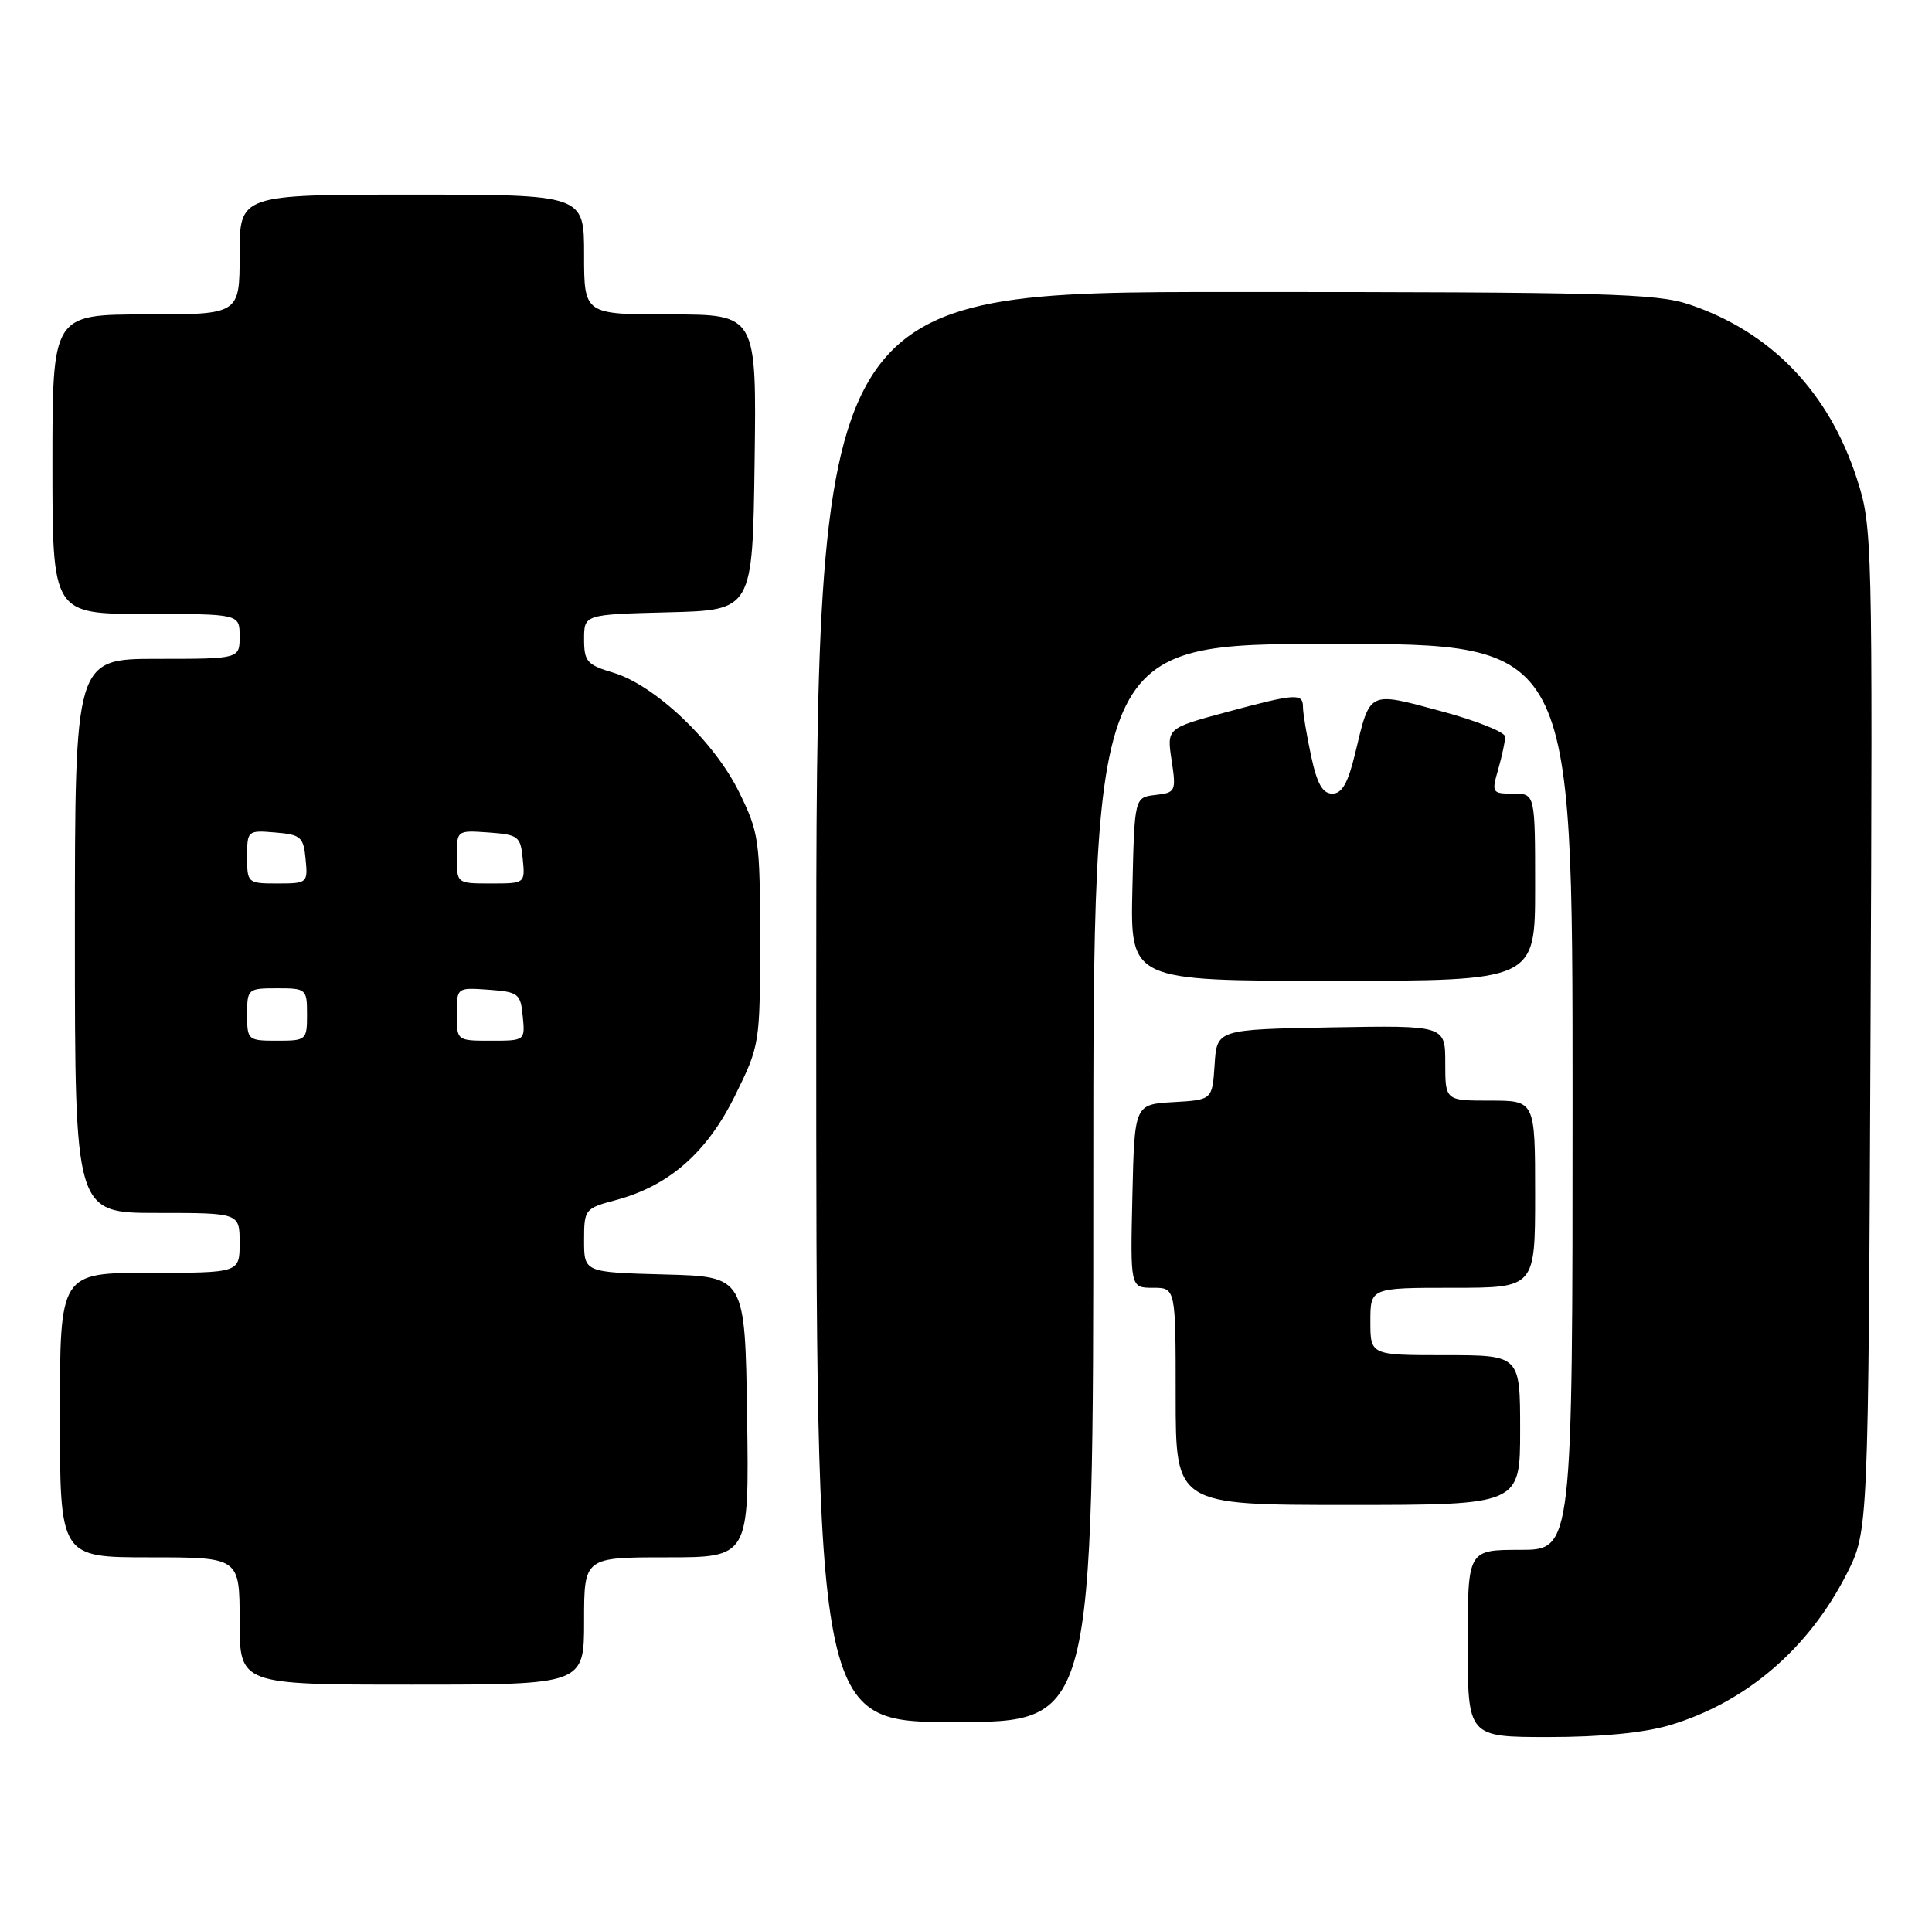 <?xml version="1.0" encoding="UTF-8" standalone="no"?>
<!DOCTYPE svg PUBLIC "-//W3C//DTD SVG 1.1//EN" "http://www.w3.org/Graphics/SVG/1.1/DTD/svg11.dtd" >
<svg xmlns="http://www.w3.org/2000/svg" xmlns:xlink="http://www.w3.org/1999/xlink" version="1.1" viewBox="0 0 258 256">
 <g >
 <path fill="currentColor"
d=" M 222.97 230.42 C 233.14 227.40 241.54 220.20 246.62 210.18 C 249.50 204.50 249.50 204.50 249.79 137.50 C 250.07 71.85 250.04 70.37 247.99 64.00 C 244.24 52.37 236.53 44.34 225.57 40.66 C 221.22 39.19 214.12 39.00 164.82 39.00 C 109.00 39.00 109.00 39.00 109.00 134.50 C 109.00 230.00 109.00 230.00 127.50 230.00 C 146.00 230.00 146.00 230.00 146.00 158.00 C 146.00 86.00 146.00 86.00 178.00 86.00 C 210.00 86.00 210.00 86.00 210.00 146.50 C 210.00 207.00 210.00 207.00 203.00 207.00 C 196.00 207.00 196.00 207.00 196.00 219.50 C 196.00 232.00 196.00 232.00 206.82 232.00 C 213.78 232.00 219.54 231.44 222.97 230.42 Z  M 78.00 216.50 C 78.00 208.00 78.00 208.00 89.02 208.00 C 100.04 208.00 100.04 208.00 99.77 189.25 C 99.50 170.50 99.50 170.50 88.75 170.22 C 78.00 169.93 78.00 169.93 78.00 165.67 C 78.00 161.51 78.09 161.39 82.25 160.28 C 89.35 158.38 94.41 153.94 98.16 146.33 C 101.47 139.61 101.50 139.40 101.50 125.52 C 101.50 112.19 101.36 111.22 98.70 105.80 C 95.38 99.03 87.47 91.52 81.90 89.85 C 78.39 88.80 78.00 88.36 78.00 85.37 C 78.00 82.07 78.00 82.07 89.25 81.78 C 100.50 81.50 100.50 81.50 100.77 61.75 C 101.04 42.00 101.04 42.00 89.52 42.00 C 78.00 42.00 78.00 42.00 78.00 34.00 C 78.00 26.00 78.00 26.00 55.00 26.00 C 32.00 26.00 32.00 26.00 32.00 34.00 C 32.00 42.00 32.00 42.00 19.50 42.00 C 7.00 42.00 7.00 42.00 7.00 62.00 C 7.00 82.00 7.00 82.00 19.50 82.00 C 32.00 82.00 32.00 82.00 32.00 85.00 C 32.00 88.00 32.00 88.00 21.00 88.00 C 10.00 88.00 10.00 88.00 10.00 125.00 C 10.00 162.00 10.00 162.00 21.00 162.00 C 32.00 162.00 32.00 162.00 32.00 166.00 C 32.00 170.00 32.00 170.00 20.00 170.00 C 8.00 170.00 8.00 170.00 8.00 189.00 C 8.00 208.00 8.00 208.00 20.00 208.00 C 32.00 208.00 32.00 208.00 32.00 216.50 C 32.00 225.00 32.00 225.00 55.00 225.00 C 78.00 225.00 78.00 225.00 78.00 216.50 Z  M 203.00 191.00 C 203.00 181.00 203.00 181.00 193.00 181.00 C 183.00 181.00 183.00 181.00 183.00 176.50 C 183.00 172.00 183.00 172.00 194.00 172.00 C 205.00 172.00 205.00 172.00 205.00 159.50 C 205.00 147.00 205.00 147.00 199.00 147.00 C 193.00 147.00 193.00 147.00 193.00 141.97 C 193.00 136.95 193.00 136.95 177.75 137.22 C 162.50 137.50 162.50 137.50 162.20 142.20 C 161.89 146.90 161.89 146.90 156.70 147.20 C 151.50 147.50 151.50 147.50 151.22 159.75 C 150.94 172.00 150.94 172.00 153.97 172.00 C 157.00 172.00 157.00 172.00 157.00 186.50 C 157.00 201.00 157.00 201.00 180.00 201.00 C 203.00 201.00 203.00 201.00 203.00 191.00 Z  M 205.00 118.50 C 205.00 106.00 205.00 106.00 202.07 106.00 C 199.24 106.00 199.17 105.89 200.07 102.76 C 200.58 100.97 201.00 99.01 201.00 98.40 C 201.00 97.79 197.14 96.25 192.41 94.98 C 182.66 92.35 182.99 92.19 180.98 100.58 C 180.02 104.59 179.22 106.00 177.92 106.00 C 176.62 106.00 175.88 104.69 175.08 100.95 C 174.49 98.17 174.00 95.25 174.00 94.45 C 174.00 92.55 173.09 92.61 163.72 95.13 C 155.81 97.27 155.81 97.27 156.46 101.56 C 157.08 105.70 157.00 105.87 154.30 106.18 C 151.50 106.50 151.50 106.50 151.22 118.75 C 150.94 131.00 150.94 131.00 177.97 131.00 C 205.00 131.00 205.00 131.00 205.00 118.50 Z  M 33.00 135.50 C 33.00 132.08 33.10 132.00 37.00 132.00 C 40.90 132.00 41.00 132.08 41.00 135.50 C 41.00 138.92 40.90 139.00 37.00 139.00 C 33.10 139.00 33.00 138.92 33.00 135.50 Z  M 61.00 135.44 C 61.00 131.89 61.00 131.89 65.25 132.19 C 69.24 132.48 69.52 132.70 69.81 135.75 C 70.13 138.99 70.11 139.00 65.56 139.00 C 61.00 139.00 61.00 139.00 61.00 135.44 Z  M 33.00 114.44 C 33.00 110.94 33.06 110.88 36.75 111.19 C 40.17 111.47 40.53 111.78 40.81 114.75 C 41.12 117.93 41.05 118.00 37.06 118.00 C 33.07 118.00 33.00 117.94 33.00 114.44 Z  M 61.00 114.44 C 61.00 110.89 61.00 110.89 65.25 111.19 C 69.24 111.48 69.52 111.70 69.81 114.75 C 70.13 117.99 70.11 118.00 65.56 118.00 C 61.00 118.00 61.00 118.00 61.00 114.44 Z "/>
</g>
</svg>